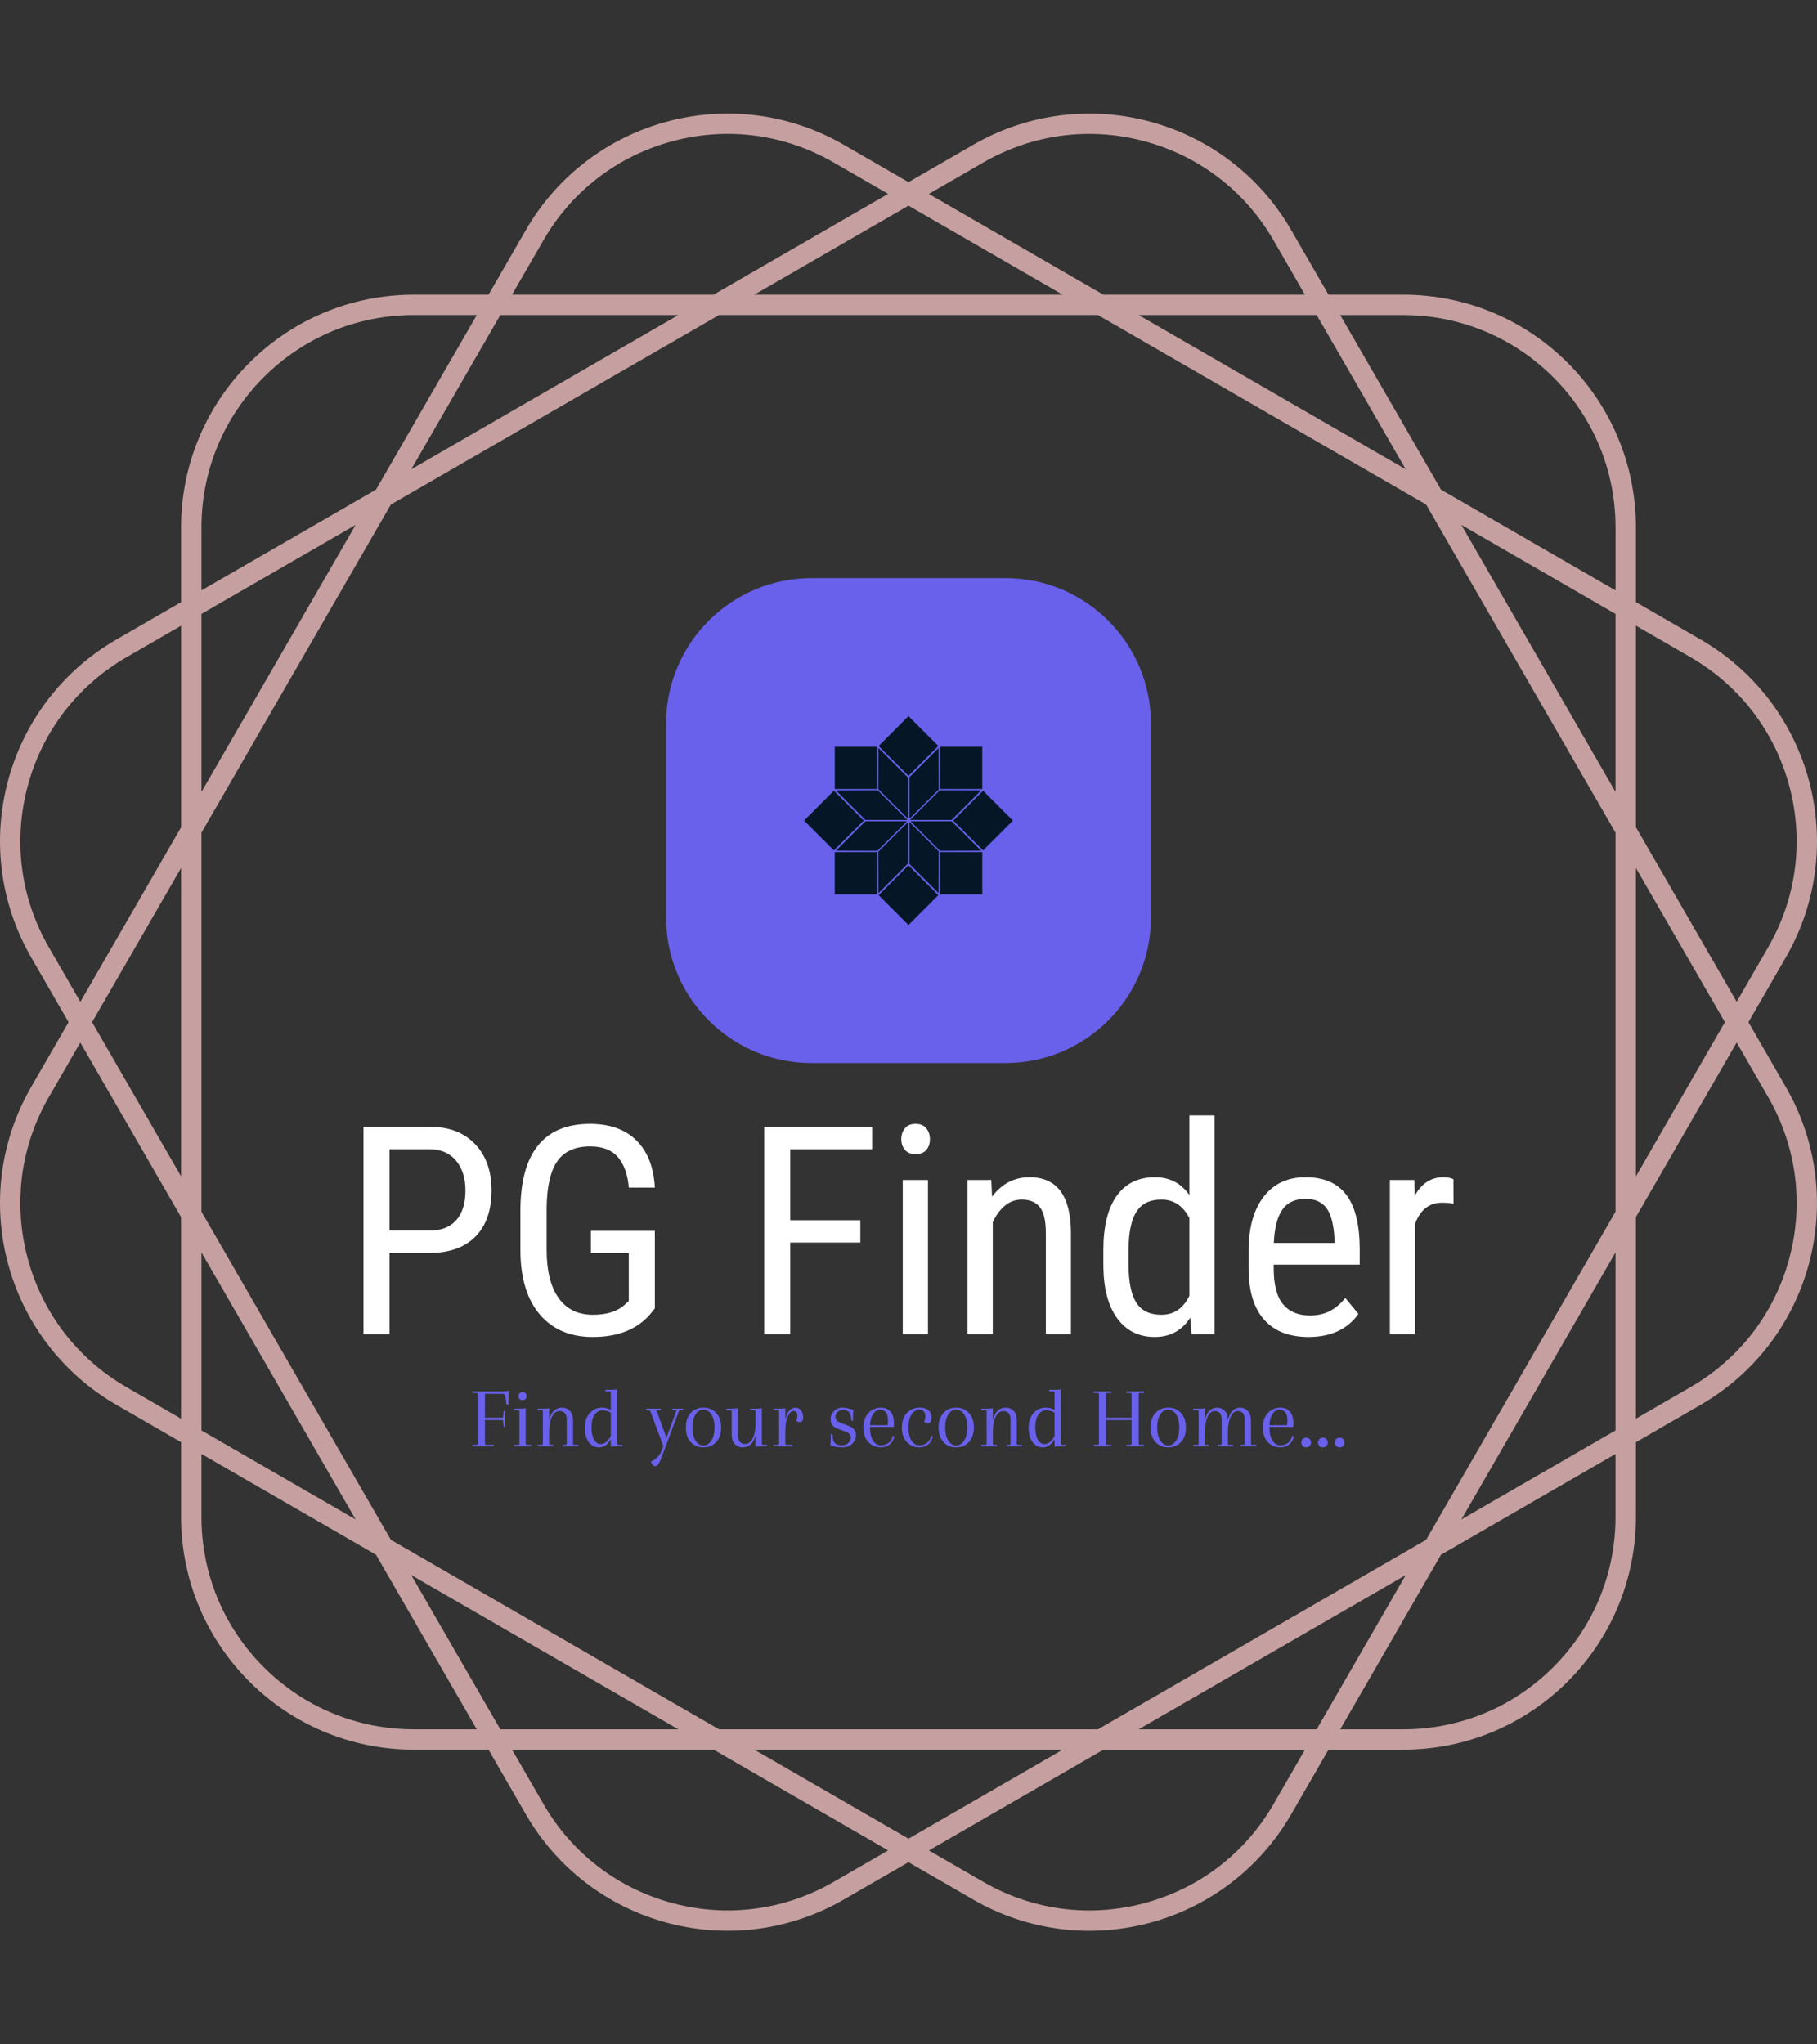 <svg xmlns="http://www.w3.org/2000/svg" version="1.1" xmlns:xlink="http://www.w3.org/1999/xlink" xmlns:svgjs="http://svgjs.dev/svgjs" width="1000" height="1125" viewBox="0 0 1000 1125"><rect x="0" y="0" width="1000" height="1125" fill="#333333" stroke="none"/><g transform="matrix(1,0,0,1,0.001,0)"><svg viewBox="0 0 320 360" data-background-color="#051726" preserveAspectRatio="xMidYMid meet" height="1125" width="1000" xmlns="http://www.w3.org/2000/svg" xmlns:xlink="http://www.w3.org/1999/xlink"><defs></defs><g id="tight-bounds" transform="matrix(1,0,0,1,0,0)"><svg viewBox="0 0 320 360" height="360" width="320"><g><svg></svg></g><g><svg viewBox="0 0 320 360" height="360" width="320"><g><path d="M307.925 179.999l6.575-11.387c11.322-19.607 4.604-44.679-15.003-56.001l-11.387-6.575v-13.151c0-22.639-18.354-40.994-40.994-40.994h-13.151l-6.575-11.387c-11.322-19.607-36.393-26.325-56.001-15.003l-11.39 6.572-11.387-6.576c-19.607-11.318-44.679-4.6-56.001 15.007l-6.575 11.387h-13.151c-22.639 0-40.994 18.354-40.994 40.994v13.151l-11.387 6.575c-19.607 11.322-26.325 36.393-15.003 56.001l6.572 11.387-6.576 11.387c-11.318 19.607-4.6 44.679 15.007 56l11.387 6.576v13.15c0 22.639 18.354 40.994 40.994 40.994h13.151l6.575 11.387c11.322 19.607 36.393 26.325 56.001 15.003l11.387-6.571 11.387 6.575c19.607 11.322 44.679 4.604 56-15.003l6.576-11.387h13.15c22.639 0 40.994-18.354 40.994-40.994v-13.151l11.387-6.575c19.607-11.322 26.325-36.393 15.003-56.001zM297.702 115.716c8.655 4.996 14.842 13.062 17.428 22.713 2.586 9.65 1.261 19.734-3.735 28.384l-5.538 9.596-17.747-30.74v-35.494zM251.155 271.155l-57.791 33.365h-66.731l-57.791-33.365-33.365-57.791v-66.731l33.365-57.791 57.791-33.365h66.731l57.791 33.365 33.365 57.791v66.731zM284.517 220.539v31.351l-27.151 15.676zM247.566 277.366l-15.676 27.151h-31.351zM187.15 308.106l-27.151 15.676-27.151-15.676zM119.459 304.517h-31.352l-15.676-27.151zM62.632 267.566l-27.151-15.676v-31.351zM31.891 207.15l-15.675-27.151 15.675-27.151zM35.481 139.459v-31.352l27.151-15.676zM72.431 82.632l15.676-27.151h31.352zM132.848 51.891l27.151-15.675 27.151 15.675zM200.539 55.481h31.351l15.676 27.151zM257.366 92.431l27.151 15.676v31.352zM288.106 152.848l15.676 27.151-15.676 27.151zM247.112 55.481c9.992 0 19.384 3.889 26.452 10.956 7.063 7.063 10.956 16.46 10.957 26.452v11.079l-30.741-17.747-17.747-30.74zM173.18 28.606c8.655-4.996 18.735-6.322 28.385-3.735 9.65 2.586 17.716 8.777 22.712 17.428l5.538 9.596h-35.494l-30.741-17.747zM95.716 42.295c4.996-8.655 13.062-14.842 22.713-17.428 9.65-2.586 19.734-1.261 28.384 3.736l9.596 5.537-30.74 17.747h-35.494zM35.481 92.885c0-9.992 3.889-19.384 10.956-26.452 7.063-7.063 16.46-10.956 26.452-10.956h11.079l-17.747 30.74-30.74 17.747zM8.606 166.817c-4.996-8.655-6.322-18.735-3.735-28.385 2.586-9.65 8.777-17.716 17.428-22.712l9.596-5.538v35.495l-17.747 30.74zM22.295 244.281c-8.655-4.996-14.842-13.062-17.428-22.712-2.586-9.65-1.261-19.734 3.736-28.385l5.537-9.596 17.747 30.74v35.495zM72.885 304.517c-9.992 0-19.384-3.889-26.452-10.957-7.063-7.063-10.956-16.46-10.956-26.451v-11.08l30.74 17.747 17.747 30.741zM146.817 331.391c-8.655 4.996-18.735 6.322-28.385 3.735-9.65-2.586-17.716-8.777-22.712-17.428l-5.538-9.596h35.495l30.74 17.747zM224.281 317.702c-4.996 8.655-13.062 14.842-22.712 17.428-9.65 2.586-19.734 1.261-28.385-3.735l-9.596-5.538 30.74-17.747h35.495zM284.517 267.112c0 9.992-3.889 19.384-10.957 26.452-7.063 7.063-16.46 10.956-26.451 10.957h-11.08l17.747-30.741 30.741-17.747zM315.13 221.565c-2.586 9.65-8.777 17.716-17.428 22.712l-9.596 5.538v-35.494l17.747-30.741 5.538 9.596c4.996 8.658 6.326 18.739 3.739 28.389z" fill="#c6a0a0" data-fill-palette-color="tertiary"></path></g><g transform="matrix(1,0,0,1,64,101.802)"><svg viewBox="0 0 192 156.395" height="156.395" width="192"><g><svg viewBox="0 0 192 156.395" height="156.395" width="192"><g transform="matrix(1,0,0,1,0,94.606)"><svg viewBox="0 0 192 61.789" height="61.789" width="192"><g><svg viewBox="0 0 192 61.789" height="61.789" width="192"><g><svg viewBox="0 0 192 39.027" height="39.027" width="192"><g transform="matrix(1,0,0,1,0,0)"><svg width="192" viewBox="3.83 -37.5 186.87 37.99" height="39.027" data-palette-color="#ffffff"><path d="M15.48-13.92L8.3-13.92 8.3 0 3.83 0 3.83-35.55 15.16-35.55Q20.12-35.55 22.95-32.58 25.78-29.61 25.78-24.68L25.78-24.68Q25.78-19.56 23.08-16.78 20.39-14.01 15.48-13.92L15.48-13.92ZM8.3-31.69L8.3-17.75 15.16-17.75Q18.14-17.75 19.73-19.53 21.31-21.31 21.31-24.63L21.31-24.63Q21.31-27.83 19.68-29.76 18.04-31.69 15.19-31.69L15.19-31.69 8.3-31.69ZM53.78-17.7L53.78-4.42 53-3.44Q49.63 0.49 43.14 0.49L43.14 0.49Q37.38 0.49 34.09-3.33 30.81-7.15 30.73-14.14L30.73-14.14 30.73-21.12Q30.73-28.59 33.73-32.31 36.72-36.04 42.67-36.04L42.67-36.04Q47.75-36.04 50.62-33.2 53.49-30.37 53.78-25.12L53.78-25.12 49.31-25.12Q49.05-28.44 47.47-30.31 45.9-32.18 42.7-32.18L42.7-32.18Q38.86-32.18 37.08-29.68 35.3-27.17 35.23-21.68L35.23-21.68 35.23-14.43Q35.23-9.06 37.28-6.19 39.33-3.32 43.16-3.32L43.16-3.32Q46.77-3.32 48.65-5.08L48.65-5.08 49.31-5.69 49.31-13.89 42.82-13.89 42.82-17.7 53.78-17.7ZM89.01-19.53L89.01-15.7 76.99-15.7 76.99 0 72.53 0 72.53-35.55 91.03-35.55 91.03-31.69 76.99-31.69 76.99-19.53 89.01-19.53ZM100.6-26.42L100.6 0 96.28 0 96.28-26.42 100.6-26.42ZM100.94-33.42L100.94-33.42Q100.94-32.32 100.33-31.59 99.72-30.86 98.48-30.86L98.48-30.86Q97.26-30.86 96.65-31.59 96.03-32.32 96.03-33.42 96.03-34.52 96.65-35.28 97.26-36.04 98.48-36.04 99.7-36.04 100.32-35.27 100.94-34.5 100.94-33.42ZM107.38-26.42L111.46-26.42 111.58-23.56Q114.1-26.9 118.01-26.9L118.01-26.9Q125.01-26.9 125.11-17.55L125.11-17.55 125.11 0 120.81 0 120.81-17.36Q120.81-20.46 119.78-21.77 118.74-23.07 116.66-23.07L116.66-23.07Q115.05-23.07 113.77-22 112.49-20.92 111.71-19.19L111.71-19.19 111.71 0 107.38 0 107.38-26.42ZM130.67-11.69L130.67-14.4Q130.67-20.51 132.96-23.71 135.24-26.9 139.51-26.9L139.51-26.9Q143.3-26.9 145.42-23.83L145.42-23.83 145.42-37.5 149.74-37.5 149.74 0 145.79 0 145.57-2.83Q143.44 0.49 139.49 0.49L139.49 0.49Q135.39 0.49 133.05-2.7 130.72-5.88 130.67-11.69L130.67-11.69ZM134.99-14.58L134.99-11.94Q134.99-7.5 136.31-5.41 137.63-3.32 140.61-3.32L140.61-3.32Q143.83-3.32 145.42-6.57L145.42-6.57 145.42-19.9Q143.76-23.07 140.63-23.07L140.63-23.07Q137.66-23.07 136.34-20.98 135.02-18.9 134.99-14.58L134.99-14.58ZM165.83 0.49L165.83 0.49Q160.9 0.49 158.26-2.45 155.62-5.4 155.57-11.08L155.57-11.08 155.57-14.28Q155.57-20.19 158.15-23.55 160.72-26.9 165.34-26.9L165.34-26.9Q169.98-26.9 172.27-23.95 174.57-21 174.62-14.75L174.62-14.75 174.62-11.91 159.87-11.91 159.87-11.3Q159.87-7.06 161.47-5.13 163.07-3.2 166.07-3.2L166.07-3.2Q167.98-3.2 169.43-3.92 170.88-4.64 172.15-6.2L172.15-6.2 174.4-3.47Q171.59 0.49 165.83 0.49ZM165.34-23.19L165.34-23.19Q162.65-23.19 161.36-21.35 160.07-19.51 159.89-15.63L159.89-15.63 170.3-15.63 170.3-16.21Q170.12-19.97 168.94-21.58 167.76-23.19 165.34-23.19ZM190.68-26.56L190.7-22.36Q189.8-22.53 188.75-22.53L188.75-22.53Q185.43-22.53 184.11-18.9L184.11-18.9 184.11 0 179.79 0 179.79-26.42 183.99-26.42 184.06-23.73Q185.8-26.9 188.97-26.9L188.97-26.9Q189.99-26.9 190.68-26.56L190.68-26.56Z" opacity="1" transform="matrix(1,0,0,1,0,0)" fill="#ffffff" class="undefined-text-0" data-fill-palette-color="primary" id="text-0"></path></svg></g></svg></g><g transform="matrix(1,0,0,1,19.2,48.24)"><svg viewBox="0 0 153.6 13.549" height="13.549" width="153.6"><g transform="matrix(1,0,0,1,0,0)"><svg width="153.6" viewBox="1.75 -32.7 499.89 44.1" height="13.549" data-palette-color="#6960eb"><path d="M4.1-30.6L1.75-30.6 1.75-31.5 17.3-31.5Q21.25-31.5 22.85-31.95L22.85-31.95Q22.4-29.9 22.4-26.25L22.4-26.25 22.4-23.9 21.25-23.9 20.5-29Q20.4-30.1 19.1-30.1L19.1-30.1 8.9-30.1 8.9-16.45 18.75-16.45Q19.25-16.45 19.35-17.15L19.35-17.15 19.6-20.25 20.5-20.25 20.5-11.25 19.6-11.25 19.35-14.35Q19.25-15.05 18.75-15.05L18.75-15.05 8.9-15.05 8.9-1.6Q8.9-0.9 9.6-0.9L9.6-0.9 13.95-0.9 13.95 0 1.75 0 1.75-0.9 4.1-0.9Q4.8-0.9 4.8-1.6L4.8-1.6 4.8-30Q4.8-30.6 4.1-30.6L4.1-30.6ZM28.65-1.6L28.65-1.6 28.65-20Q28.65-20.7 27.95-20.7L27.95-20.7 25.6-20.7 25.6-21.6 28.05-21.6Q31.05-21.6 32.25-21.9L32.25-21.9 32.25-1.5Q32.25-0.9 32.95-0.9L32.95-0.9 35.3-0.9 35.3 0 25.6 0 25.6-0.9 27.95-0.9Q28.65-0.9 28.65-1.6ZM28.77-27.13Q28.1-27.8 28.1-28.8 28.1-29.8 28.77-30.48 29.45-31.15 30.45-31.15 31.45-31.15 32.12-30.48 32.8-29.8 32.8-28.8 32.8-27.8 32.12-27.13 31.45-26.45 30.45-26.45 29.45-26.45 28.77-27.13ZM59.4-14.6L59.4-14.6 59.4-1.5Q59.4-0.9 60.09-0.9L60.09-0.9 62.45-0.9 62.45 0 53.45 0 53.45-0.9 55.09-0.9Q55.8-0.9 55.8-1.5L55.8-1.5 55.8-15.25Q55.8-17.8 54.67-19.03 53.55-20.25 51.7-20.25L51.7-20.25Q49.09-20.25 47.4-17.18 45.7-14.1 45.7-8.35L45.7-8.35 45.7-1.6Q45.7-0.9 46.4-0.9L46.4-0.9 48.05-0.9 48.05 0 39.05 0 39.05-0.9 41.4-0.9Q42.09-0.9 42.09-1.5L42.09-1.5 42.09-20Q42.09-20.7 41.4-20.7L41.4-20.7 39.05-20.7 39.05-21.6 41.5-21.6Q44.5-21.6 45.7-21.9L45.7-21.9 45.7-15.1Q47.4-22.2 53.2-22.2L53.2-22.2Q55.8-22.2 57.59-20.33 59.4-18.45 59.4-14.6ZM81.04 0.3L81.04 0.3 81.04-4Q78.24 0.6 74.42 0.6 70.59 0.6 68.39-2.45 66.19-5.5 66.19-10.75 66.19-16 68.99-19.1 71.79-22.2 76.04-22.2L76.04-22.2Q78.79-22.2 81.04-20.85L81.04-20.85 81.04-30.8Q81.04-31.5 80.34-31.5L80.34-31.5 77.99-31.5 77.99-32.4 80.44-32.4Q83.44-32.4 84.64-32.7L84.64-32.7 84.64-1.6Q84.64-0.9 85.34-0.9L85.34-0.9 87.69-0.9 87.69 0 85.24 0Q82.24 0 81.04 0.3ZM76.17-20.7Q73.59-20.7 71.79-18.13 69.99-15.55 69.99-10.95 69.99-6.35 71.47-3.83 72.94-1.3 75.19-1.3L75.19-1.3Q78.44-1.3 81.04-5.85L81.04-5.85 81.04-19.3Q78.74-20.7 76.17-20.7ZM116.19-20.7L116.19-21.6 122.54-21.6 122.54-20.7 120.69-20.7Q120.24-20.7 119.99-20L119.99-20 111.34 3.15Q111.19 3.6 110.84 4.5L110.84 4.5 110.29 5.85Q110.14 6.3 109.84 7.08 109.54 7.85 109.34 8.28 109.14 8.7 108.84 9.3L108.84 9.3Q108.49 10.05 107.84 10.73 107.19 11.4 106.49 11.4 105.79 11.4 105.01 10.53 104.24 9.65 104.09 8.65L104.09 8.65Q108.64 6.7 110.29 2.15L110.29 2.15 111.14-0.15 103.74-20Q103.49-20.7 103.04-20.7L103.04-20.7 101.19-20.7 101.19-21.6 109.69-21.6 109.69-20.7 107.19-20.7 112.94-4.9 118.74-20.7 116.19-20.7ZM126.84-2.45Q124.04-5.5 124.04-10.8 124.04-16.1 126.84-19.15 129.64-22.2 134.14-22.2 138.64-22.2 141.46-19.15 144.29-16.1 144.29-10.8 144.29-5.5 141.46-2.45 138.64 0.6 134.14 0.6 129.64 0.6 126.84-2.45ZM129.64-18.32Q127.84-15.55 127.84-10.8 127.84-6.05 129.64-3.28 131.44-0.5 134.14-0.5 136.84-0.5 138.66-3.28 140.49-6.05 140.49-10.8 140.49-15.55 138.66-18.32 136.84-21.1 134.14-21.1 131.44-21.1 129.64-18.32ZM167.63-21.9L167.63-21.9 167.63-1.6Q167.63-0.9 168.33-0.9L168.33-0.9 170.68-0.9 170.68 0 168.23 0Q165.23 0 164.03 0.3L164.03 0.3 164.03-6.45Q162.33 0.6 156.53 0.6L156.53 0.6Q153.93 0.6 152.13-1.28 150.33-3.15 150.33-7L150.33-7 150.33-20Q150.33-20.7 149.63-20.7L149.63-20.7 147.28-20.7 147.28-21.6 149.73-21.6Q152.73-21.6 153.93-21.9L153.93-21.9 153.93-6.35Q153.93-3.8 155.06-2.58 156.18-1.35 158.03-1.35L158.03-1.35Q160.68-1.35 162.36-4.58 164.03-7.8 164.03-13.85L164.03-13.85 164.03-20Q164.03-20.7 163.33-20.7L163.33-20.7 160.98-20.7 160.98-21.6 163.43-21.6Q166.43-21.6 167.63-21.9ZM186.93-22.2Q188.88-22.2 190.11-20.55 191.33-18.9 191.33-16.4 191.33-13.9 189.28-13.9L189.28-13.9Q188.08-13.9 187.33-14.65L187.33-14.65Q187.98-16.1 187.98-17.6L187.98-17.6Q187.98-20.25 185.78-20.25L185.78-20.25Q183.93-20.25 182.51-17.18 181.08-14.1 181.08-8.25L181.08-8.25 181.08-1.6Q181.08-0.9 181.78-0.9L181.78-0.9 185.13-0.9 185.13 0 174.43 0 174.43-0.9 176.78-0.9Q177.48-0.9 177.48-1.6L177.48-1.6 177.48-20Q177.48-20.7 176.78-20.7L176.78-20.7 174.43-20.7 174.43-21.6 176.88-21.6Q179.88-21.6 181.08-21.9L181.08-21.9 181.08-15.5Q181.88-18.95 183.43-20.58 184.98-22.2 186.93-22.2ZM212.58-13.55L212.58-13.55 217.78-11.6Q219.63-10.9 220.6-9.47 221.58-8.05 221.58-6.3L221.58-6.3Q221.58-3.6 219.43-1.5 217.28 0.6 213.65 0.6 210.03 0.6 206.83-0.75L206.83-0.75Q207.13-1.95 207.13-4.95L207.13-4.95 207.13-6.95 208.03-6.95 208.38-4.35Q208.83-0.6 213.63-0.6L213.63-0.6Q215.78-0.6 217.2-1.93 218.63-3.25 218.63-4.95L218.63-4.95Q218.63-7.3 215.78-8.35L215.78-8.35 210.58-10.3Q208.83-10.95 207.93-12.35 207.03-13.75 207.03-15.5L207.03-15.5Q207.03-18.15 208.93-20.18 210.83-22.2 213.7-22.2 216.58-22.2 220.18-20.85L220.18-20.85Q219.88-19.65 219.88-16.65L219.88-16.65 219.88-14.65 218.98-14.65 218.63-17.25Q218.23-20.85 214.08-20.85L214.08-20.85Q212.23-20.85 211.03-19.7 209.83-18.55 209.83-17L209.83-17Q209.83-14.6 212.58-13.55ZM235.92-22.2L235.92-22.2Q239.37-22.2 241.37-19.9 243.37-17.6 243.37-13.15L243.37-13.15Q243.37-12.25 243.27-11.15L243.27-11.15 229.62-11.15 229.62-10.8Q229.62-6.05 231.35-3.33 233.07-0.6 235.8-0.6 238.52-0.6 240.27-2 242.02-3.4 242.67-6L242.67-6 243.62-5.8Q243.02-2.75 240.87-1.07 238.72 0.6 235.92 0.6L235.92 0.6Q231.57 0.6 228.7-2.45 225.82-5.5 225.82-10.78 225.82-16.05 228.72-19.13 231.62-22.2 235.92-22.2ZM239.92-14.85L239.92-14.85Q239.92-21 235.32-21L235.32-21Q233.02-21 231.4-18.5 229.77-16 229.67-12.15L229.67-12.15 239.72-12.15Q239.92-13.85 239.92-14.85ZM258.07-21L258.07-21Q255.22-21 253.45-18.28 251.67-15.55 251.67-10.8 251.67-6.05 253.4-3.33 255.12-0.6 257.85-0.6 260.57-0.6 262.32-2 264.07-3.4 264.72-6L264.72-6 265.67-5.8Q265.07-2.75 262.92-1.07 260.77 0.6 257.97 0.6L257.97 0.6Q253.62 0.6 250.75-2.45 247.87-5.5 247.87-10.8 247.87-16.1 250.77-19.15 253.67-22.2 258.07-22.2L258.07-22.2Q261.47-22.2 263.17-20.68 264.87-19.15 264.87-16.6L264.87-16.6Q264.87-13.3 263.02-13.3L263.02-13.3Q261.52-13.3 260.62-14.1L260.62-14.1Q261.32-15.6 261.32-17.23 261.32-18.85 260.5-19.93 259.67-21 258.07-21ZM271.72-2.45Q268.92-5.5 268.92-10.8 268.92-16.1 271.72-19.15 274.52-22.2 279.02-22.2 283.52-22.2 286.34-19.15 289.17-16.1 289.17-10.8 289.17-5.5 286.34-2.45 283.52 0.6 279.02 0.6 274.52 0.6 271.72-2.45ZM274.52-18.32Q272.72-15.55 272.72-10.8 272.72-6.05 274.52-3.28 276.32-0.5 279.02-0.5 281.72-0.5 283.54-3.28 285.37-6.05 285.37-10.8 285.37-15.55 283.54-18.32 281.72-21.1 279.02-21.1 276.32-21.1 274.52-18.32ZM313.77-14.6L313.77-14.6 313.77-1.5Q313.77-0.9 314.47-0.9L314.47-0.9 316.82-0.9 316.82 0 307.82 0 307.82-0.9 309.47-0.9Q310.17-0.9 310.17-1.5L310.17-1.5 310.17-15.25Q310.17-17.8 309.04-19.03 307.92-20.25 306.07-20.25L306.07-20.25Q303.47-20.25 301.77-17.18 300.07-14.1 300.07-8.35L300.07-8.35 300.07-1.6Q300.07-0.9 300.77-0.9L300.77-0.9 302.42-0.9 302.42 0 293.42 0 293.42-0.9 295.77-0.9Q296.47-0.9 296.47-1.5L296.47-1.5 296.47-20Q296.47-20.7 295.77-20.7L295.77-20.7 293.42-20.7 293.42-21.6 295.87-21.6Q298.87-21.6 300.07-21.9L300.07-21.9 300.07-15.1Q301.77-22.2 307.57-22.2L307.57-22.2Q310.17-22.2 311.97-20.33 313.77-18.45 313.77-14.6ZM335.41 0.3L335.41 0.3 335.41-4Q332.61 0.6 328.79 0.6 324.96 0.6 322.76-2.45 320.56-5.5 320.56-10.75 320.56-16 323.36-19.1 326.16-22.2 330.41-22.2L330.41-22.2Q333.16-22.2 335.41-20.85L335.41-20.85 335.41-30.8Q335.41-31.5 334.71-31.5L334.71-31.5 332.36-31.5 332.36-32.4 334.81-32.4Q337.81-32.4 339.01-32.7L339.01-32.7 339.01-1.6Q339.01-0.9 339.71-0.9L339.71-0.9 342.06-0.9 342.06 0 339.61 0Q336.61 0 335.41 0.3ZM330.54-20.7Q327.96-20.7 326.16-18.13 324.36-15.55 324.36-10.95 324.36-6.35 325.84-3.83 327.31-1.3 329.56-1.3L329.56-1.3Q332.81-1.3 335.41-5.85L335.41-5.85 335.41-19.3Q333.11-20.7 330.54-20.7ZM379.56-1.6L379.56-1.6 379.56-15.05 364.96-15.05 364.96-1.6Q364.96-0.9 365.66-0.9L365.66-0.9 368.01-0.9 368.01 0 357.81 0 357.81-0.9 360.16-0.9Q360.86-0.9 360.86-1.6L360.86-1.6 360.86-30Q360.86-30.6 360.16-30.6L360.16-30.6 357.81-30.6 357.81-31.5 368.01-31.5 368.01-30.6 365.66-30.6Q364.96-30.6 364.96-29.9L364.96-29.9 364.96-16.45 379.56-16.45 379.56-29.9Q379.56-30.6 378.86-30.6L378.86-30.6 376.51-30.6 376.51-31.5 386.71-31.5 386.71-30.6 384.36-30.6Q383.66-30.6 383.66-30L383.66-30 383.66-1.6Q383.66-0.9 384.36-0.9L384.36-0.9 386.71-0.9 386.71 0 376.51 0 376.51-0.9 378.86-0.9Q379.56-0.9 379.56-1.6ZM393.26-2.45Q390.46-5.5 390.46-10.8 390.46-16.1 393.26-19.15 396.06-22.2 400.56-22.2 405.06-22.2 407.88-19.15 410.71-16.1 410.71-10.8 410.71-5.5 407.88-2.45 405.06 0.6 400.56 0.6 396.06 0.6 393.26-2.45ZM396.06-18.32Q394.26-15.55 394.26-10.8 394.26-6.05 396.06-3.28 397.86-0.5 400.56-0.5 403.26-0.5 405.08-3.28 406.91-6.05 406.91-10.8 406.91-15.55 405.08-18.32 403.26-21.1 400.56-21.1 397.86-21.1 396.06-18.32ZM448-14.6L448-14.6 448-1.5Q448-0.9 448.7-0.9L448.7-0.9 451.05-0.9 451.05 0 442.05 0 442.05-0.9 443.7-0.9Q444.4-0.9 444.4-1.5L444.4-1.5 444.4-15.25Q444.4-17.8 443.35-19.03 442.3-20.25 440.5-20.25L440.5-20.25Q438-20.25 436.4-17.03 434.8-13.8 434.8-7.75L434.8-7.75 434.8-1.6Q434.8-0.9 435.5-0.9L435.5-0.9 437.85-0.9 437.85 0 428.85 0 428.85-0.9 430.5-0.9Q431.2-0.9 431.2-1.5L431.2-1.5 431.2-15.25Q431.2-17.8 430.15-19.03 429.1-20.25 427.3-20.25L427.3-20.25Q424.8-20.25 423.2-17.03 421.6-13.8 421.6-7.75L421.6-7.75 421.6-1.6Q421.6-0.9 422.3-0.9L422.3-0.9 423.95-0.9 423.95 0 414.95 0 414.95-0.9 417.3-0.9Q418-0.9 418-1.5L418-1.5 418-20Q418-20.7 417.3-20.7L417.3-20.7 414.95-20.7 414.95-21.6 417.4-21.6Q420.4-21.6 421.6-21.9L421.6-21.9 421.6-15.2Q423.25-22.2 428.7-22.2L428.7-22.2Q431.1-22.2 432.88-20.45 434.65-18.7 434.8-15.15L434.8-15.15Q436.45-22.2 441.9-22.2L441.9-22.2Q444.4-22.2 446.2-20.33 448-18.45 448-14.6ZM464.9-22.2L464.9-22.2Q468.35-22.2 470.35-19.9 472.35-17.6 472.35-13.15L472.35-13.15Q472.35-12.25 472.25-11.15L472.25-11.15 458.6-11.15 458.6-10.8Q458.6-6.05 460.33-3.33 462.05-0.6 464.78-0.6 467.5-0.6 469.25-2 471-3.4 471.65-6L471.65-6 472.6-5.8Q472-2.75 469.85-1.07 467.7 0.6 464.9 0.6L464.9 0.6Q460.55 0.6 457.68-2.45 454.8-5.5 454.8-10.78 454.8-16.05 457.7-19.13 460.6-22.2 464.9-22.2ZM468.9-14.85L468.9-14.85Q468.9-21 464.3-21L464.3-21Q462-21 460.38-18.5 458.75-16 458.65-12.15L458.65-12.15 468.7-12.15Q468.9-13.85 468.9-14.85ZM477.67-0.23Q476.85-1.05 476.85-2.2 476.85-3.35 477.67-4.17 478.5-5 479.65-5 480.8-5 481.62-4.17 482.45-3.35 482.45-2.2 482.45-1.05 481.62-0.23 480.8 0.6 479.65 0.6 478.5 0.6 477.67-0.23ZM487.27-0.23Q486.45-1.05 486.45-2.2 486.45-3.35 487.27-4.17 488.1-5 489.25-5 490.4-5 491.22-4.17 492.05-3.35 492.05-2.2 492.05-1.05 491.22-0.23 490.4 0.6 489.25 0.6 488.1 0.6 487.27-0.23ZM496.87-0.23Q496.04-1.05 496.04-2.2 496.04-3.35 496.87-4.17 497.69-5 498.84-5 499.99-5 500.82-4.17 501.64-3.35 501.64-2.2 501.64-1.05 500.82-0.23 499.99 0.6 498.84 0.6 497.69 0.6 496.87-0.23Z" opacity="1" transform="matrix(1,0,0,1,0,0)" fill="#6960eb" class="undefined-text-1" data-fill-palette-color="secondary" id="text-1"></path></svg></g></svg></g></svg></g></svg></g><g transform="matrix(1,0,0,1,53.304,0)"><svg viewBox="0 0 85.393 85.393" height="85.393" width="85.393"><g><svg></svg></g><g id="icon-0"><svg viewBox="0 0 85.393 85.393" height="85.393" width="85.393"><g><path d="M25.618 85.393c-14.148 0-25.618-11.469-25.618-25.618v-34.157c0-14.148 11.469-25.618 25.618-25.618h34.157c14.148 0 25.618 11.469 25.618 25.618v34.157c0 14.148-11.469 25.618-25.618 25.618z" fill="#6960eb" data-fill-palette-color="accent"></path></g><g transform="matrix(1,0,0,1,24.305,24.304)"><svg viewBox="0 0 36.783 36.785" height="36.785" width="36.783"><g><svg xmlns="http://www.w3.org/2000/svg" xmlns:xlink="http://www.w3.org/1999/xlink" version="1.1" x="0" y="0" viewBox="0.358 0.359 89.283 89.288" enable-background="new 0 0 90 90" xml:space="preserve" height="36.785" width="36.783" class="icon-x-0" data-fill-palette-color="quaternary" id="x-0"><polygon points="57.928,58.169 57.875,76.027 45.397,63.548 45.397,45.639 " fill="#051726" data-fill-palette-color="quaternary"></polygon><polygon points="76.027,57.875 58.475,57.927 45.826,45.279 63.432,45.279 " fill="#051726" data-fill-palette-color="quaternary"></polygon><polygon points="76.027,32.125 63.432,44.721 45.707,44.721 58.355,32.073 " fill="#051726" data-fill-palette-color="quaternary"></polygon><polygon points="44.838,45.59 44.838,63.314 32.125,76.027 32.074,58.355 " fill="#051726" data-fill-palette-color="quaternary"></polygon><polygon points="57.928,31.712 45.397,44.243 45.397,26.452 57.875,13.974 " fill="#051726" data-fill-palette-color="quaternary"></polygon><polygon points="44.838,26.687 44.838,44.291 32.074,31.526 32.125,13.974 " fill="#051726" data-fill-palette-color="quaternary"></polygon><polygon points="44.479,44.721 26.569,44.721 13.974,32.125 31.832,32.073 " fill="#051726" data-fill-palette-color="quaternary"></polygon><polygon points="44.36,45.279 31.712,57.927 13.974,57.875 26.569,45.279 " fill="#051726" data-fill-palette-color="quaternary"></polygon><rect x="58.48" y="58.48" width="18.049" height="18.049" fill="#051726" data-fill-palette-color="quaternary"></rect><polygon points="76.527,13.474 76.527,31.516 58.914,31.516 58.912,31.518 58.484,31.516 58.484,13.474 " fill="#051726" data-fill-palette-color="quaternary"></polygon><polygon points="31.518,30.971 31.516,31.516 13.474,31.516 13.474,13.474 31.516,13.474 31.516,30.968 " fill="#051726" data-fill-palette-color="quaternary"></polygon><rect x="13.471" y="58.48" width="18.05" height="18.049" fill="#051726" data-fill-palette-color="quaternary"></rect><rect x="67.864" y="35.981" transform="matrix(0.707 -0.707 0.707 0.707 -9.302 67.546)" width="18.042" height="18.042" fill="#051726" data-fill-palette-color="quaternary"></rect><rect x="35.979" y="4.094" transform="matrix(0.707 -0.707 0.707 0.707 3.907 35.662)" width="18.042" height="18.042" fill="#051726" data-fill-palette-color="quaternary"></rect><rect x="4.095" y="35.98" transform="matrix(0.707 -0.707 0.707 0.707 -27.979 22.454)" width="18.041" height="18.041" fill="#051726" data-fill-palette-color="quaternary"></rect><rect x="35.98" y="67.865" transform="matrix(0.707 -0.707 0.707 0.707 -41.188 54.344)" width="18.04" height="18.041" fill="#051726" data-fill-palette-color="quaternary"></rect></svg></g></svg></g></svg></g></svg></g><g></g></svg></g></svg></g></svg></g></svg><rect width="320" height="360" fill="none" stroke="none" visibility="hidden"></rect></g></svg></g></svg>